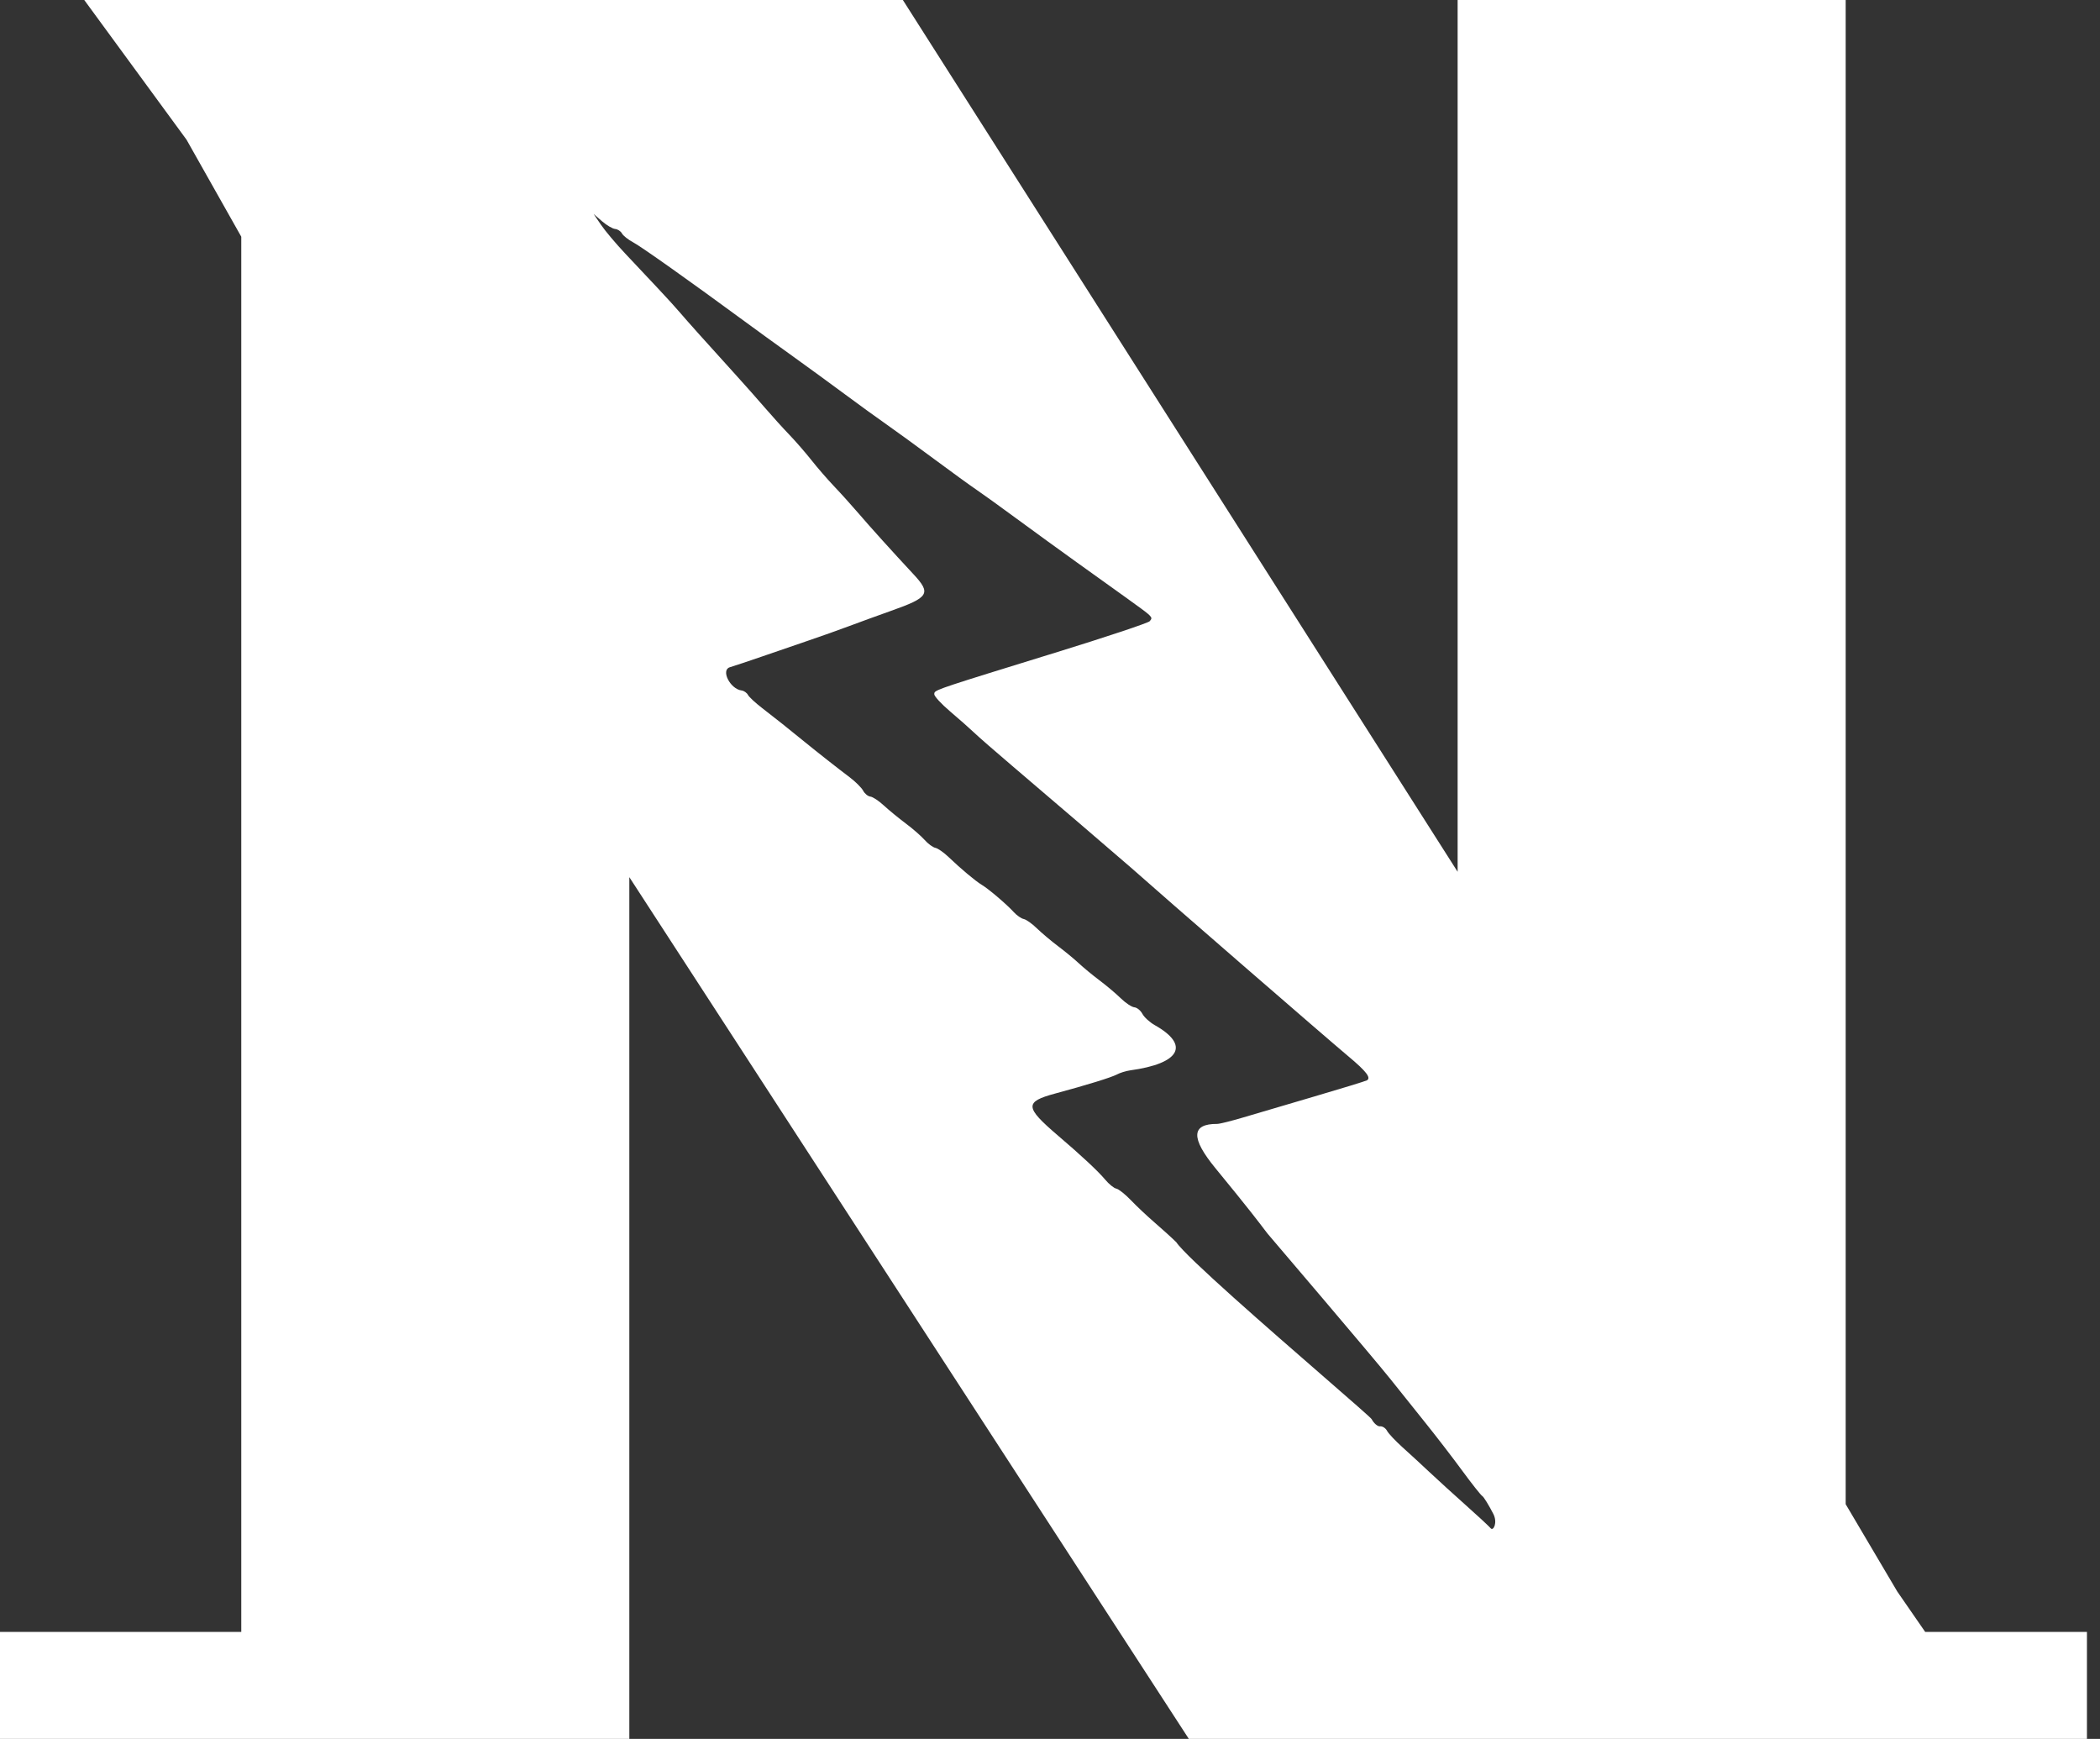 <svg width="93" height="77" viewBox="0 0 93 77" fill="none" xmlns="http://www.w3.org/2000/svg">
<rect x="0" y="0" width="93" height="77" fill="#333333" stroke="none"/>
<path fill-rule="evenodd" clip-rule="evenodd" d="M10.685 10.482V72.263H0V77H27.87V38.841L52.649 77L64.552 77L88.533 77L92.422 77V72.263H85.259L84.022 70.473L81.737 66.606V0H64.552V38.603L39.984 0H26.768H10.685H3.731L8.262 6.188L10.685 10.482ZM49.949 26.522C49.402 26.129 48.389 25.403 47.696 24.908C47.004 24.413 45.811 23.546 45.044 22.983C44.277 22.419 43.454 21.827 43.215 21.666C42.976 21.506 42.157 20.911 41.394 20.346C40.632 19.78 39.673 19.083 39.264 18.797C38.855 18.511 38.035 17.917 37.442 17.477C36.849 17.037 35.799 16.271 35.108 15.775C34.417 15.279 33.456 14.583 32.974 14.228C30.527 12.43 28.402 10.924 28.041 10.731C27.82 10.613 27.595 10.435 27.543 10.336C27.49 10.237 27.355 10.148 27.241 10.139C27.128 10.129 26.868 9.976 26.663 9.799L26.29 9.476L26.617 9.956C26.797 10.221 27.276 10.79 27.682 11.221C28.088 11.653 28.734 12.34 29.117 12.747C29.501 13.154 29.952 13.65 30.12 13.849C30.418 14.2 31.234 15.112 32.62 16.64C32.994 17.052 33.561 17.692 33.88 18.062C34.199 18.432 34.684 18.969 34.96 19.254C35.234 19.54 35.672 20.043 35.932 20.372C36.191 20.702 36.646 21.225 36.941 21.536C37.237 21.846 37.721 22.384 38.018 22.729C38.536 23.335 39.505 24.408 40.456 25.43C41.248 26.282 41.142 26.453 39.462 27.048C38.858 27.263 38.021 27.567 37.602 27.725C37.182 27.883 36.375 28.17 35.807 28.363C35.239 28.556 34.311 28.875 33.745 29.071C33.178 29.267 32.538 29.481 32.321 29.546C31.91 29.67 32.337 30.512 32.843 30.575C32.947 30.588 33.074 30.676 33.124 30.771C33.174 30.865 33.459 31.129 33.756 31.357C34.259 31.742 34.971 32.308 35.664 32.875C36.168 33.287 37.123 34.038 37.619 34.411C37.881 34.608 38.154 34.879 38.224 35.011C38.294 35.144 38.439 35.262 38.545 35.273C38.652 35.285 38.921 35.463 39.143 35.669C39.366 35.874 39.801 36.231 40.11 36.462C40.42 36.693 40.797 37.022 40.949 37.194C41.1 37.365 41.314 37.522 41.424 37.543C41.534 37.564 41.798 37.748 42.01 37.952C42.551 38.47 43.207 39.02 43.481 39.183C43.781 39.361 44.59 40.051 44.898 40.391C45.03 40.537 45.228 40.673 45.337 40.695C45.447 40.716 45.707 40.901 45.917 41.106C46.127 41.31 46.551 41.667 46.859 41.899C47.167 42.131 47.58 42.471 47.775 42.654C47.971 42.838 48.383 43.178 48.691 43.41C49 43.642 49.426 44.001 49.639 44.209C49.851 44.416 50.12 44.594 50.236 44.604C50.352 44.614 50.512 44.744 50.592 44.894C50.672 45.044 50.919 45.27 51.14 45.394C52.71 46.278 52.265 47.093 50.046 47.397C49.865 47.422 49.601 47.504 49.459 47.58C49.211 47.711 48.147 48.04 46.724 48.424C45.366 48.791 45.382 49.026 46.845 50.277C47.902 51.18 48.63 51.859 48.944 52.235C49.11 52.434 49.332 52.614 49.437 52.633C49.541 52.653 49.83 52.882 50.079 53.142C50.327 53.403 50.805 53.852 51.14 54.141C51.475 54.43 51.905 54.82 52.094 55.007C52.524 55.659 56.221 58.874 58.641 60.979C59.831 62.014 60.712 62.781 60.745 62.842C60.844 63.028 61.011 63.171 61.117 63.159C61.222 63.147 61.36 63.235 61.424 63.355C61.487 63.474 61.789 63.795 62.093 64.07C62.399 64.344 62.948 64.85 63.315 65.195C63.681 65.539 64.396 66.189 64.902 66.64C65.409 67.09 65.913 67.557 66.023 67.679C66.133 67.8 66.334 67.428 66.131 67.033C65.927 66.637 65.708 66.283 65.644 66.245C65.581 66.207 65.187 65.71 64.769 65.141C64.352 64.571 63.613 63.611 63.127 63.006C62.64 62.401 61.947 61.534 61.586 61.08C60.823 60.121 56.14 54.632 56.14 54.632C56.115 54.602 56.08 54.555 56.02 54.477C55.809 54.197 55.293 53.513 53.828 51.731C52.729 50.393 52.753 49.761 53.904 49.767C54.011 49.768 54.532 49.638 55.062 49.48C55.593 49.321 57.011 48.902 58.215 48.55C59.419 48.197 60.461 47.877 60.531 47.84C60.735 47.731 60.511 47.441 59.702 46.765C58.73 45.952 51.455 39.639 50.084 38.418C49.8 38.166 46.291 35.158 44.809 33.898C44.08 33.279 43.326 32.62 43.133 32.435C42.939 32.25 42.463 31.829 42.074 31.5C41.685 31.17 41.371 30.828 41.375 30.74C41.375 30.736 41.376 30.732 41.376 30.728C41.376 30.709 41.377 30.692 41.384 30.674C41.441 30.535 41.927 30.385 46.37 29.013L46.371 29.013L46.726 28.904C48.964 28.213 50.848 27.585 50.913 27.509L50.919 27.502C50.946 27.469 50.968 27.443 50.98 27.417C51.031 27.301 50.871 27.186 49.996 26.557L49.949 26.522Z" fill="white"/>
</svg>
